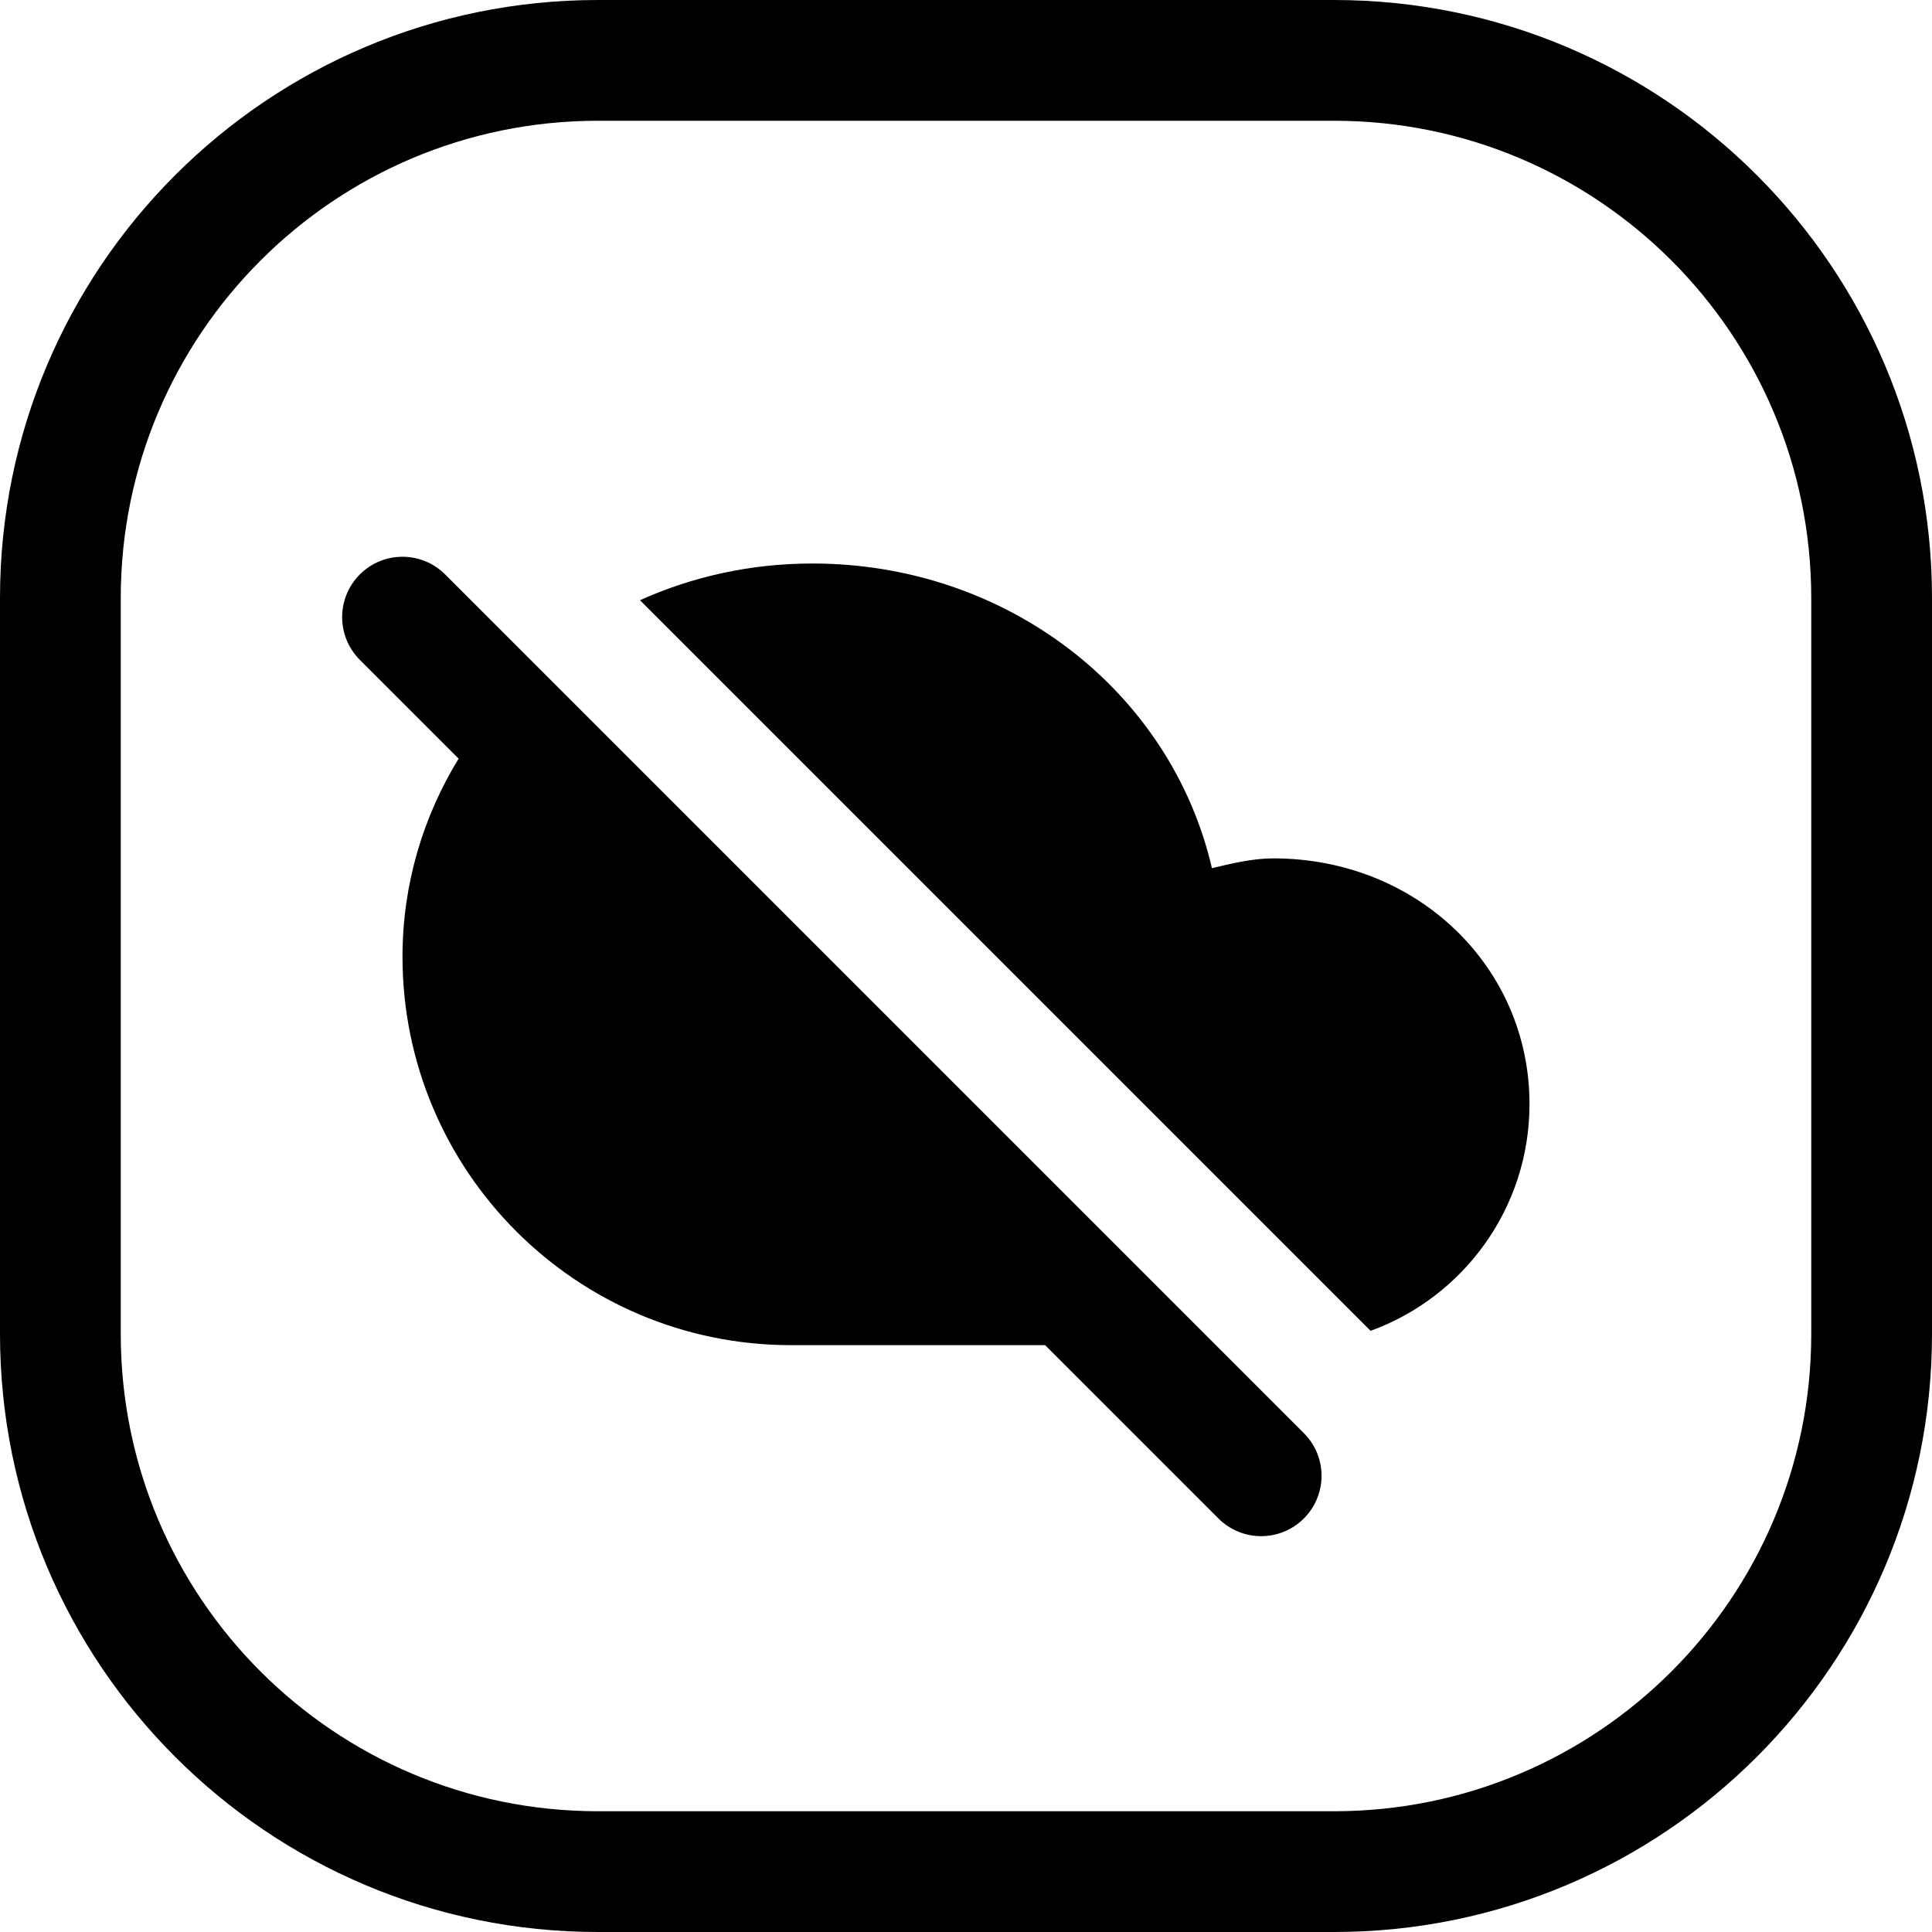 <svg width="24" height="24" viewBox="0 0 24 24" fill="none" xmlns="http://www.w3.org/2000/svg">
<path d="M22.5 7.429V16.571C22.5 19.846 19.846 22.5 16.571 22.5H7.429C4.154 22.5 1.5 19.846 1.5 16.571V7.429C1.5 4.154 4.154 1.5 7.429 1.5H16.571C19.846 1.5 22.5 4.154 22.5 7.429ZM16.571 0H7.429C3.326 0 0 3.326 0 7.429V16.571C0 20.674 3.326 24 7.429 24H16.571C20.674 24 24 20.674 24 16.571V7.429C24 3.326 20.674 0 16.571 0ZM4.47 7.136C4.177 7.429 4.177 7.904 4.47 8.197L5.697 9.424C5.254 10.148 5 10.989 5 11.884C5 14.549 7.161 16.71 9.826 16.71H12.983L15.136 18.863C15.429 19.156 15.904 19.156 16.197 18.863C16.49 18.57 16.49 18.096 16.197 17.803L5.53 7.136C5.237 6.843 4.763 6.843 4.47 7.136ZM17.026 16.532C18.177 16.114 19 15.011 19 13.715C19 12.006 17.6 10.663 15.818 10.663C15.564 10.663 15.309 10.724 15.055 10.785C14.546 8.587 12.509 7 10.091 7C9.327 7 8.601 7.163 7.95 7.456L17.026 16.532Z" fill="black"/>
</svg>
